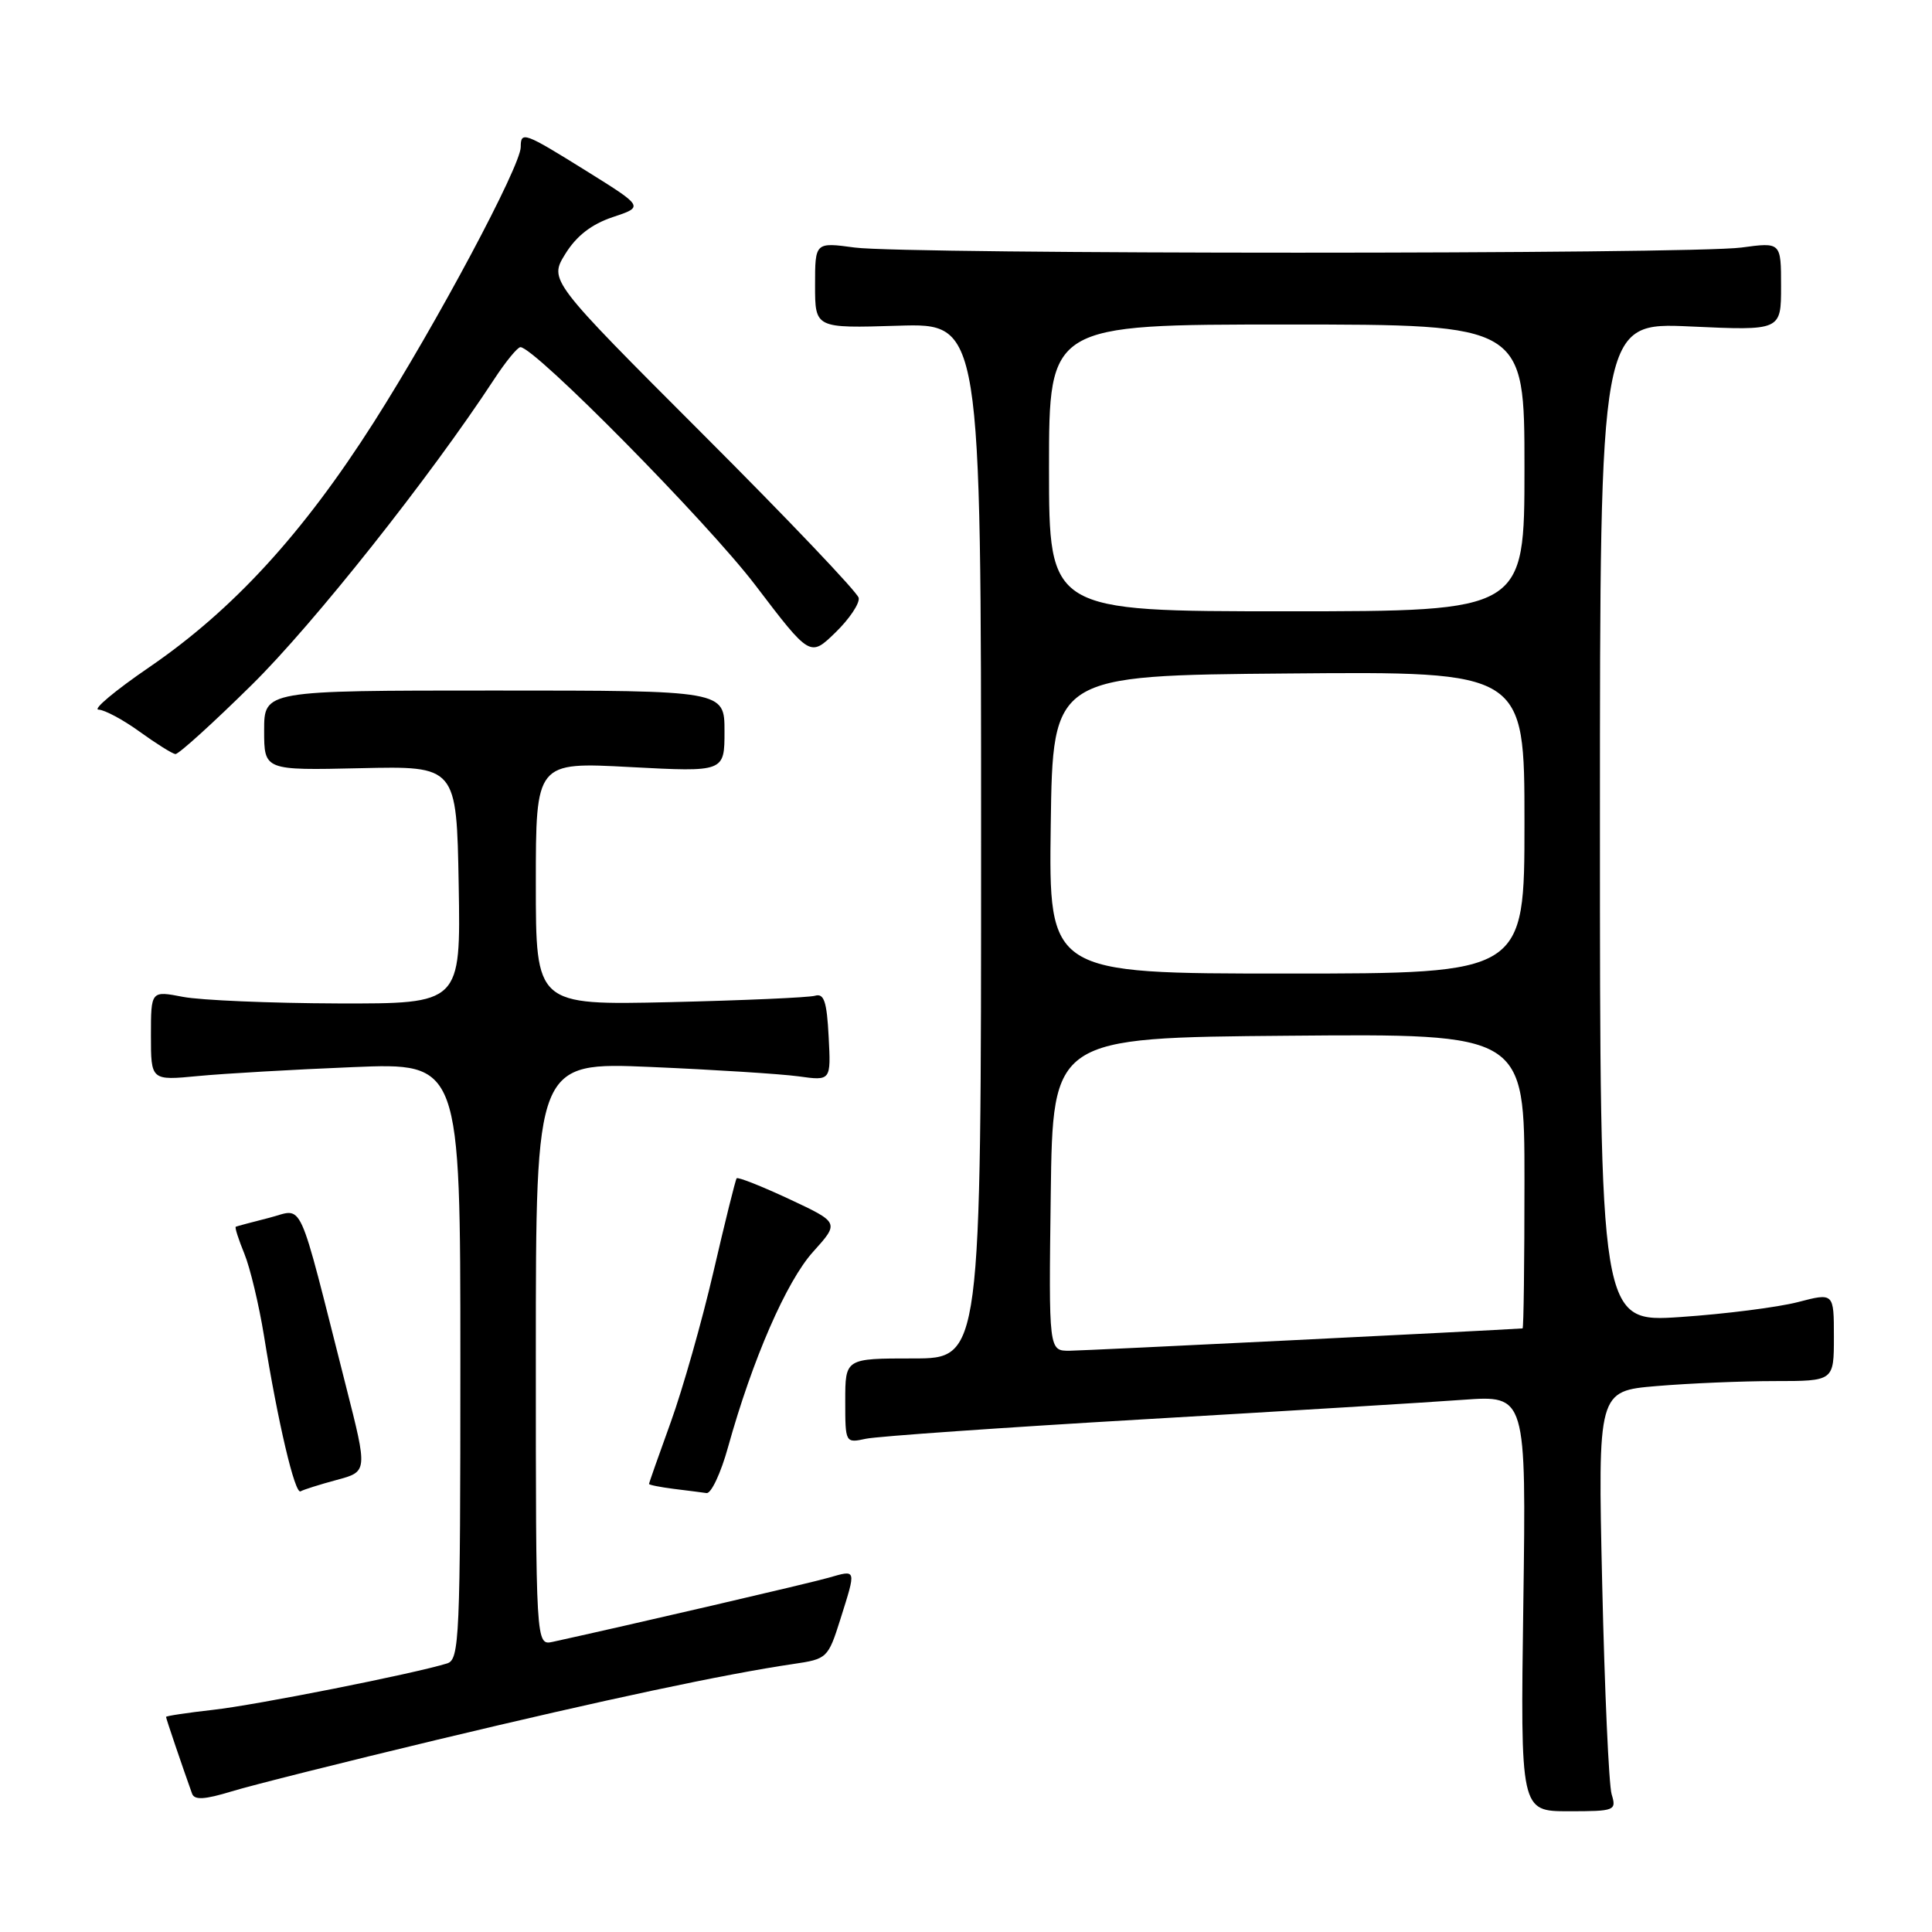<?xml version="1.0" encoding="UTF-8" standalone="no"?>
<!DOCTYPE svg PUBLIC "-//W3C//DTD SVG 1.1//EN" "http://www.w3.org/Graphics/SVG/1.1/DTD/svg11.dtd" >
<svg xmlns="http://www.w3.org/2000/svg" xmlns:xlink="http://www.w3.org/1999/xlink" version="1.1" viewBox="0 0 256 256">
 <g >
 <path fill="currentColor"
d=" M 213.55 237.75 C 213.18 236.51 212.62 223.98 212.30 209.91 C 211.72 184.32 211.72 184.32 219.51 183.66 C 223.80 183.30 230.83 183.00 235.15 183.00 C 243.00 183.00 243.00 183.00 243.00 177.15 C 243.00 171.29 243.00 171.29 238.21 172.54 C 235.57 173.22 228.60 174.11 222.71 174.51 C 212.00 175.24 212.00 175.24 212.00 108.97 C 212.00 42.71 212.00 42.71 224.00 43.26 C 236.00 43.81 236.00 43.81 236.00 37.95 C 236.00 32.09 236.00 32.09 230.75 32.80 C 223.91 33.71 120.09 33.71 113.25 32.80 C 108.00 32.09 108.00 32.09 108.00 37.80 C 108.00 43.50 108.00 43.50 119.00 43.16 C 130.00 42.82 130.00 42.82 130.00 111.41 C 130.00 180.00 130.00 180.00 121.00 180.00 C 112.00 180.00 112.00 180.00 112.00 185.62 C 112.00 191.22 112.01 191.23 114.75 190.64 C 116.26 190.32 132.80 189.16 151.50 188.07 C 170.20 186.98 189.26 185.82 193.87 185.48 C 202.23 184.88 202.23 184.88 201.85 212.44 C 201.46 240.00 201.46 240.00 207.85 240.00 C 214.00 240.00 214.21 239.92 213.55 237.75 Z  M 58.00 230.51 C 80.14 225.21 96.05 221.82 105.10 220.49 C 109.60 219.83 109.72 219.72 111.35 214.57 C 113.48 207.80 113.53 207.99 109.78 209.06 C 107.20 209.80 83.43 215.32 73.25 217.55 C 71.00 218.04 71.00 218.04 71.00 179.39 C 71.00 140.73 71.00 140.73 86.25 141.38 C 94.64 141.74 103.44 142.30 105.80 142.62 C 110.11 143.22 110.11 143.22 109.80 137.36 C 109.56 132.71 109.19 131.59 108.00 131.94 C 107.17 132.18 98.51 132.56 88.75 132.79 C 71.00 133.19 71.00 133.19 71.00 117.08 C 71.00 100.97 71.00 100.97 83.50 101.64 C 96.00 102.30 96.00 102.30 96.00 96.90 C 96.00 91.50 96.00 91.50 65.50 91.50 C 35.00 91.50 35.00 91.50 35.00 96.79 C 35.00 102.08 35.00 102.08 47.75 101.79 C 60.50 101.50 60.50 101.50 60.78 117.25 C 61.05 133.00 61.05 133.00 44.78 132.96 C 35.82 132.93 26.59 132.54 24.25 132.09 C 20.00 131.27 20.00 131.27 20.00 137.22 C 20.00 143.18 20.00 143.18 26.25 142.58 C 29.69 142.25 38.91 141.72 46.75 141.40 C 61.00 140.81 61.00 140.81 61.00 180.34 C 61.00 217.11 60.88 219.90 59.25 220.41 C 54.84 221.78 33.87 225.94 28.25 226.56 C 24.81 226.95 22.00 227.37 22.00 227.50 C 22.00 227.71 24.18 234.13 25.45 237.67 C 25.77 238.54 27.11 238.46 30.69 237.37 C 33.33 236.56 45.62 233.48 58.00 230.51 Z  M 44.61 196.10 C 48.72 195.00 48.72 195.00 45.86 183.75 C 39.28 157.85 40.35 160.19 35.65 161.37 C 33.37 161.95 31.38 162.48 31.24 162.55 C 31.09 162.63 31.60 164.22 32.37 166.10 C 33.14 167.97 34.31 172.88 34.98 177.00 C 36.80 188.36 39.08 198.07 39.83 197.61 C 40.20 197.39 42.35 196.71 44.61 196.10 Z  M 96.47 191.75 C 99.70 180.14 104.21 169.78 107.74 165.87 C 111.23 162.00 111.23 162.00 104.57 158.88 C 100.90 157.17 97.77 155.93 97.61 156.13 C 97.45 156.33 96.07 161.90 94.54 168.50 C 93.01 175.10 90.46 184.07 88.88 188.44 C 87.30 192.81 86.00 196.49 86.00 196.63 C 86.00 196.76 87.46 197.05 89.25 197.28 C 91.04 197.50 93.00 197.75 93.62 197.84 C 94.23 197.93 95.52 195.19 96.47 191.75 Z  M 33.36 90.75 C 41.56 82.67 56.99 63.21 65.48 50.25 C 67.01 47.91 68.58 46.00 68.96 46.00 C 70.84 46.00 93.72 69.18 100.08 77.53 C 107.34 87.07 107.34 87.07 110.70 83.81 C 112.55 82.02 113.93 79.95 113.78 79.22 C 113.63 78.49 104.33 68.72 93.12 57.52 C 72.75 37.14 72.75 37.14 74.91 33.64 C 76.39 31.25 78.38 29.71 81.19 28.77 C 85.31 27.40 85.31 27.40 77.77 22.70 C 69.44 17.51 69.00 17.35 69.00 19.48 C 69.00 22.00 57.86 42.87 49.52 55.97 C 40.11 70.74 30.86 80.83 19.73 88.44 C 15.26 91.50 12.26 94.01 13.05 94.03 C 13.85 94.05 16.30 95.36 18.50 96.95 C 20.70 98.54 22.83 99.87 23.24 99.92 C 23.65 99.96 28.20 95.84 33.36 90.75 Z  M 139.23 158.25 C 139.50 137.50 139.50 137.50 170.75 137.24 C 202.00 136.97 202.00 136.97 202.00 156.49 C 202.00 167.22 201.89 176.01 201.75 176.02 C 197.34 176.32 143.66 178.97 141.73 178.98 C 138.96 179.00 138.96 179.00 139.23 158.25 Z  M 139.23 109.25 C 139.50 89.50 139.50 89.50 170.75 89.24 C 202.00 88.97 202.00 88.97 202.00 108.99 C 202.00 129.00 202.00 129.00 170.48 129.00 C 138.96 129.00 138.96 129.00 139.23 109.25 Z  M 139.00 62.00 C 139.00 43.00 139.00 43.00 170.50 43.00 C 202.00 43.00 202.00 43.00 202.00 62.00 C 202.00 81.00 202.00 81.00 170.50 81.00 C 139.00 81.00 139.00 81.00 139.00 62.00 Z "/>
</g>
</svg>